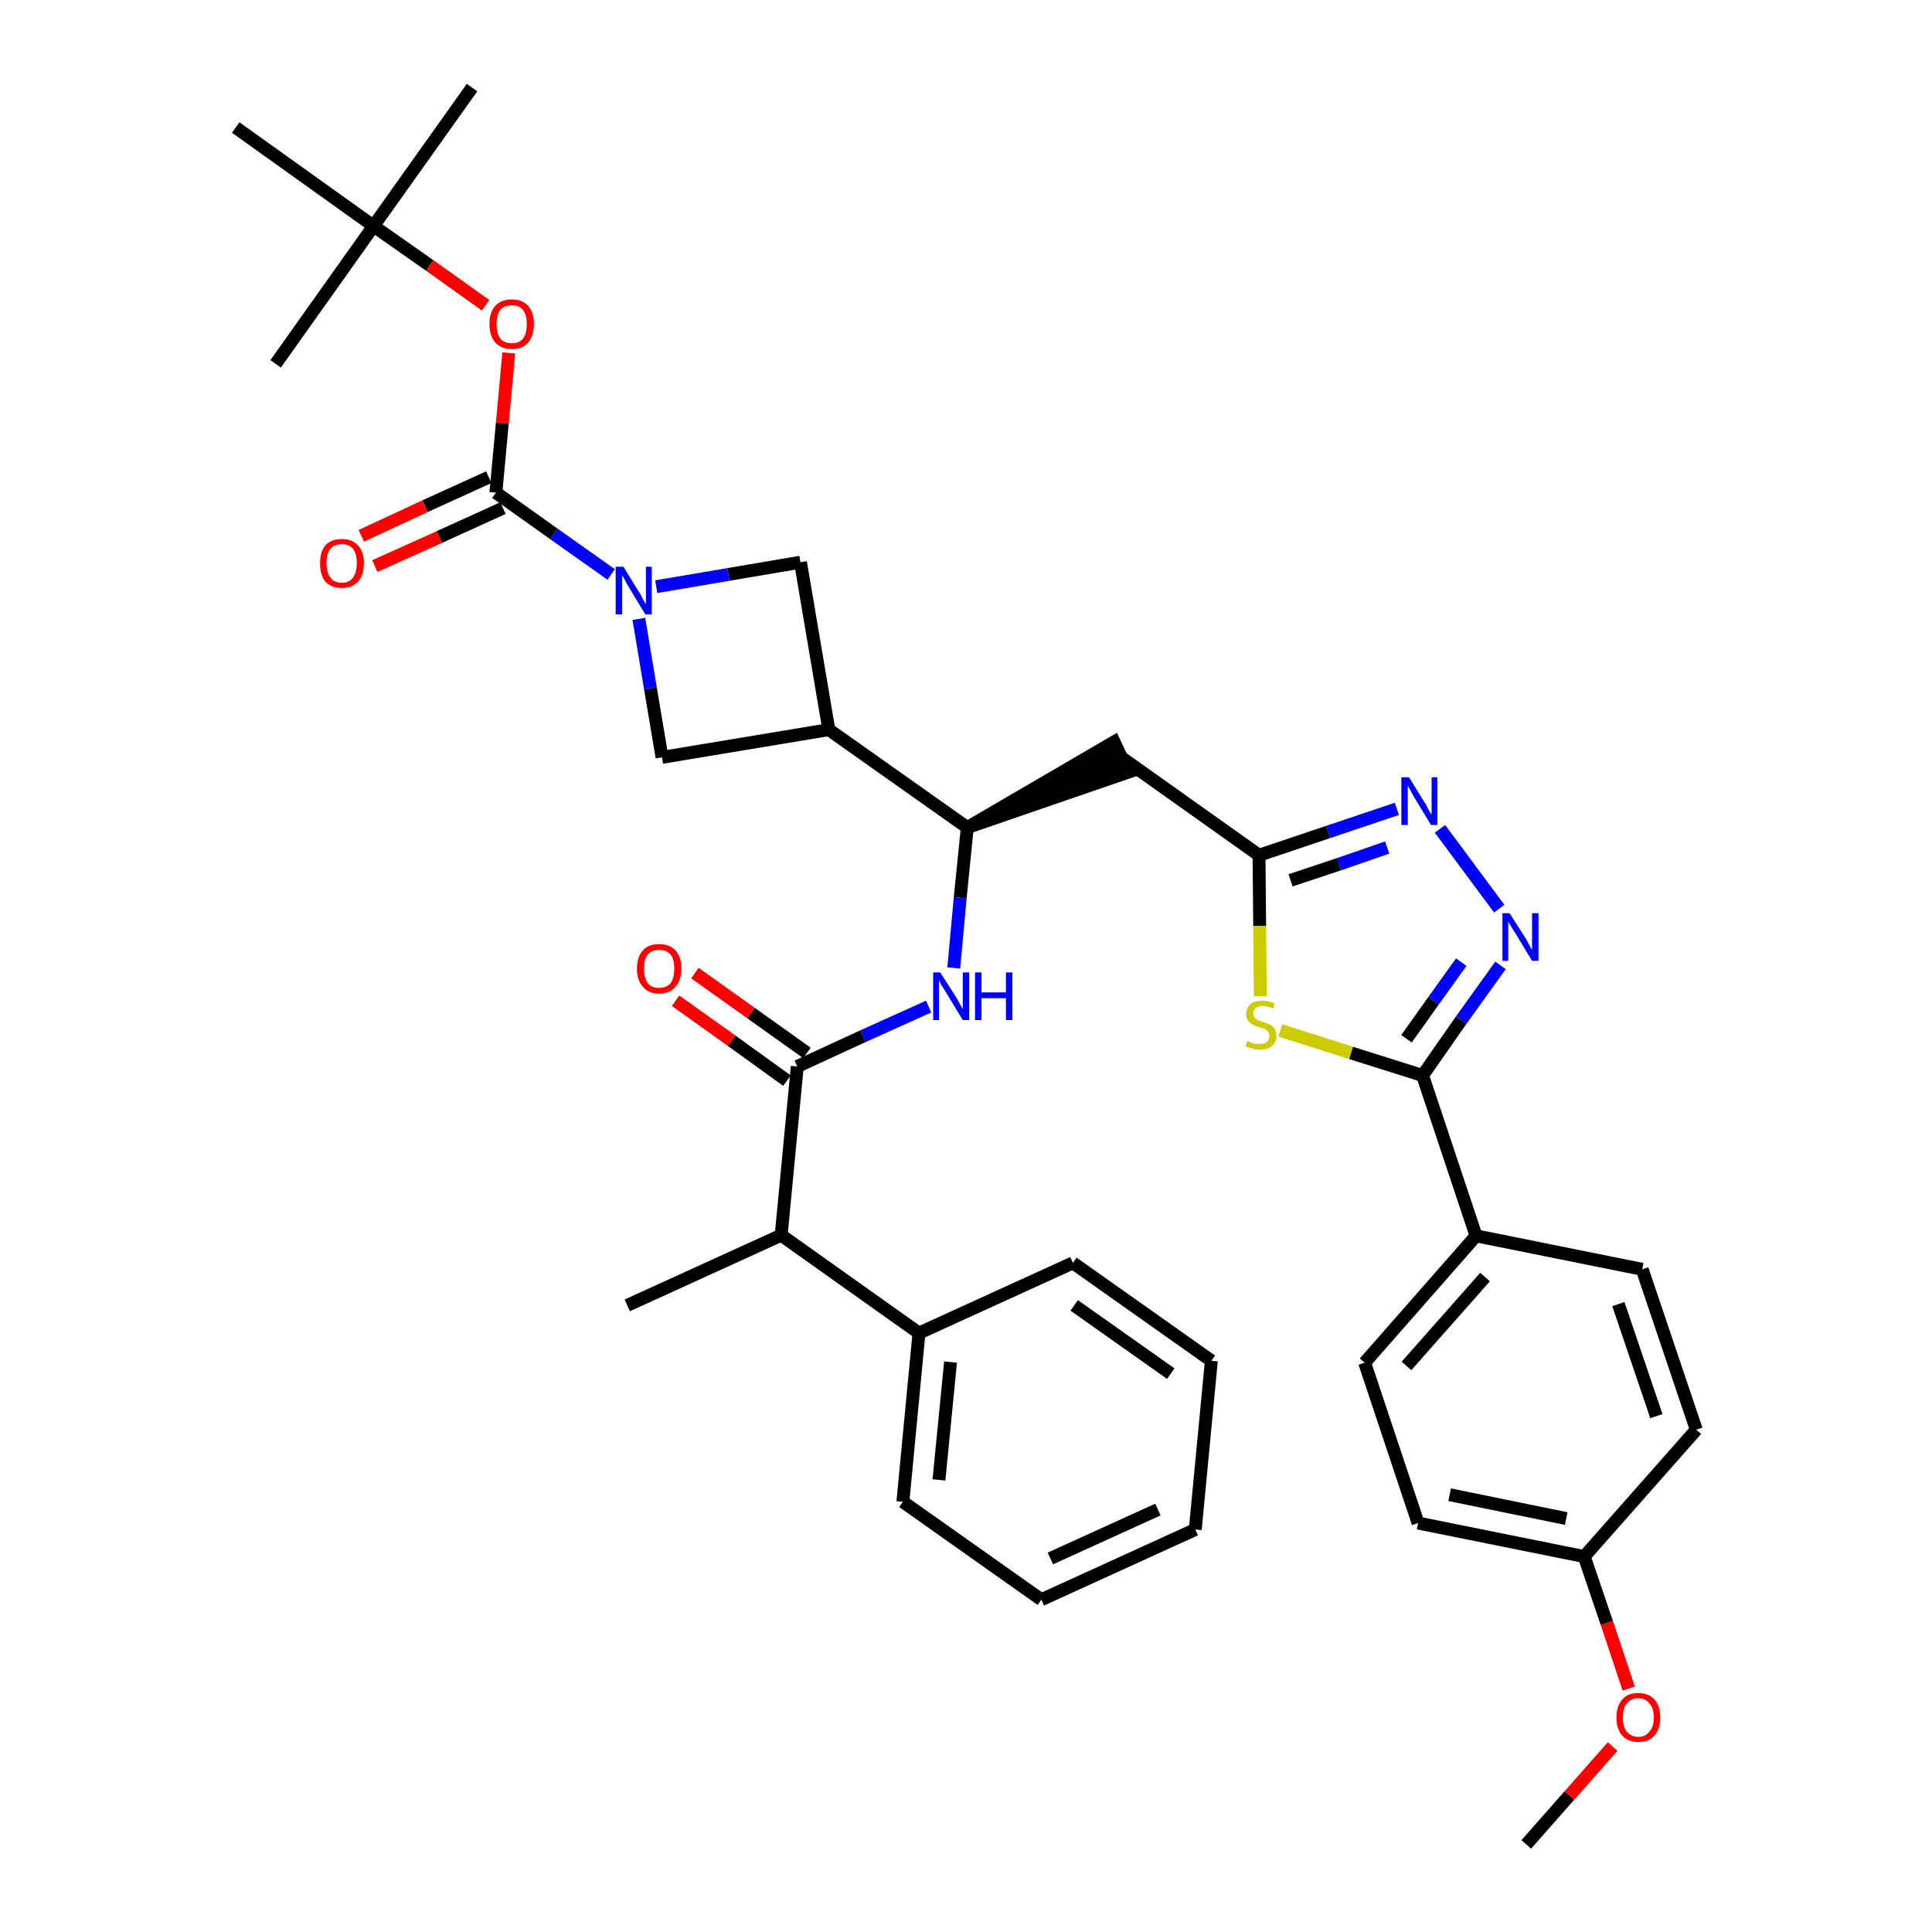 <?xml version='1.0' encoding='iso-8859-1'?>
<svg version='1.1' baseProfile='full'
              xmlns='http://www.w3.org/2000/svg'
                      xmlns:rdkit='http://www.rdkit.org/xml'
                      xmlns:xlink='http://www.w3.org/1999/xlink'
                  xml:space='preserve'
width='300px' height='300px' viewBox='0 0 300 300'>
<!-- END OF HEADER -->
<path class='bond-0 atom-0 atom-1' d='M 237.0,286.4 L 243.7,278.8' style='fill:none;fill-rule:evenodd;stroke:#000000;stroke-width:2.0px;stroke-linecap:butt;stroke-linejoin:miter;stroke-opacity:1' />
<path class='bond-0 atom-0 atom-1' d='M 243.7,278.8 L 250.4,271.2' style='fill:none;fill-rule:evenodd;stroke:#FF0000;stroke-width:2.0px;stroke-linecap:butt;stroke-linejoin:miter;stroke-opacity:1' />
<path class='bond-1 atom-1 atom-2' d='M 252.9,262.2 L 249.5,252.0' style='fill:none;fill-rule:evenodd;stroke:#FF0000;stroke-width:2.0px;stroke-linecap:butt;stroke-linejoin:miter;stroke-opacity:1' />
<path class='bond-1 atom-1 atom-2' d='M 249.5,252.0 L 246.0,241.7' style='fill:none;fill-rule:evenodd;stroke:#000000;stroke-width:2.0px;stroke-linecap:butt;stroke-linejoin:miter;stroke-opacity:1' />
<path class='bond-2 atom-2 atom-3' d='M 246.0,241.7 L 220.2,236.5' style='fill:none;fill-rule:evenodd;stroke:#000000;stroke-width:2.0px;stroke-linecap:butt;stroke-linejoin:miter;stroke-opacity:1' />
<path class='bond-2 atom-2 atom-3' d='M 243.2,235.8 L 225.1,232.1' style='fill:none;fill-rule:evenodd;stroke:#000000;stroke-width:2.0px;stroke-linecap:butt;stroke-linejoin:miter;stroke-opacity:1' />
<path class='bond-36 atom-36 atom-2' d='M 263.4,222.0 L 246.0,241.7' style='fill:none;fill-rule:evenodd;stroke:#000000;stroke-width:2.0px;stroke-linecap:butt;stroke-linejoin:miter;stroke-opacity:1' />
<path class='bond-3 atom-3 atom-4' d='M 220.2,236.5 L 211.9,211.6' style='fill:none;fill-rule:evenodd;stroke:#000000;stroke-width:2.0px;stroke-linecap:butt;stroke-linejoin:miter;stroke-opacity:1' />
<path class='bond-4 atom-4 atom-5' d='M 211.9,211.6 L 229.2,191.9' style='fill:none;fill-rule:evenodd;stroke:#000000;stroke-width:2.0px;stroke-linecap:butt;stroke-linejoin:miter;stroke-opacity:1' />
<path class='bond-4 atom-4 atom-5' d='M 218.4,212.1 L 230.6,198.3' style='fill:none;fill-rule:evenodd;stroke:#000000;stroke-width:2.0px;stroke-linecap:butt;stroke-linejoin:miter;stroke-opacity:1' />
<path class='bond-5 atom-5 atom-6' d='M 229.2,191.9 L 220.9,167.0' style='fill:none;fill-rule:evenodd;stroke:#000000;stroke-width:2.0px;stroke-linecap:butt;stroke-linejoin:miter;stroke-opacity:1' />
<path class='bond-34 atom-5 atom-35' d='M 229.2,191.9 L 255.0,197.1' style='fill:none;fill-rule:evenodd;stroke:#000000;stroke-width:2.0px;stroke-linecap:butt;stroke-linejoin:miter;stroke-opacity:1' />
<path class='bond-6 atom-6 atom-7' d='M 220.9,167.0 L 226.9,158.4' style='fill:none;fill-rule:evenodd;stroke:#000000;stroke-width:2.0px;stroke-linecap:butt;stroke-linejoin:miter;stroke-opacity:1' />
<path class='bond-6 atom-6 atom-7' d='M 226.9,158.4 L 233.0,149.9' style='fill:none;fill-rule:evenodd;stroke:#0000FF;stroke-width:2.0px;stroke-linecap:butt;stroke-linejoin:miter;stroke-opacity:1' />
<path class='bond-6 atom-6 atom-7' d='M 218.4,161.3 L 222.6,155.4' style='fill:none;fill-rule:evenodd;stroke:#000000;stroke-width:2.0px;stroke-linecap:butt;stroke-linejoin:miter;stroke-opacity:1' />
<path class='bond-6 atom-6 atom-7' d='M 222.6,155.4 L 226.9,149.4' style='fill:none;fill-rule:evenodd;stroke:#0000FF;stroke-width:2.0px;stroke-linecap:butt;stroke-linejoin:miter;stroke-opacity:1' />
<path class='bond-37 atom-34 atom-6' d='M 198.8,160.0 L 209.8,163.5' style='fill:none;fill-rule:evenodd;stroke:#CCCC00;stroke-width:2.0px;stroke-linecap:butt;stroke-linejoin:miter;stroke-opacity:1' />
<path class='bond-37 atom-34 atom-6' d='M 209.8,163.5 L 220.9,167.0' style='fill:none;fill-rule:evenodd;stroke:#000000;stroke-width:2.0px;stroke-linecap:butt;stroke-linejoin:miter;stroke-opacity:1' />
<path class='bond-7 atom-7 atom-8' d='M 232.8,141.1 L 223.6,128.7' style='fill:none;fill-rule:evenodd;stroke:#0000FF;stroke-width:2.0px;stroke-linecap:butt;stroke-linejoin:miter;stroke-opacity:1' />
<path class='bond-8 atom-8 atom-9' d='M 216.9,125.6 L 206.2,129.2' style='fill:none;fill-rule:evenodd;stroke:#0000FF;stroke-width:2.0px;stroke-linecap:butt;stroke-linejoin:miter;stroke-opacity:1' />
<path class='bond-8 atom-8 atom-9' d='M 206.2,129.2 L 195.5,132.8' style='fill:none;fill-rule:evenodd;stroke:#000000;stroke-width:2.0px;stroke-linecap:butt;stroke-linejoin:miter;stroke-opacity:1' />
<path class='bond-8 atom-8 atom-9' d='M 215.4,131.6 L 207.9,134.2' style='fill:none;fill-rule:evenodd;stroke:#0000FF;stroke-width:2.0px;stroke-linecap:butt;stroke-linejoin:miter;stroke-opacity:1' />
<path class='bond-8 atom-8 atom-9' d='M 207.9,134.2 L 200.4,136.7' style='fill:none;fill-rule:evenodd;stroke:#000000;stroke-width:2.0px;stroke-linecap:butt;stroke-linejoin:miter;stroke-opacity:1' />
<path class='bond-9 atom-9 atom-10' d='M 195.5,132.8 L 174.1,117.6' style='fill:none;fill-rule:evenodd;stroke:#000000;stroke-width:2.0px;stroke-linecap:butt;stroke-linejoin:miter;stroke-opacity:1' />
<path class='bond-33 atom-9 atom-34' d='M 195.5,132.8 L 195.6,143.8' style='fill:none;fill-rule:evenodd;stroke:#000000;stroke-width:2.0px;stroke-linecap:butt;stroke-linejoin:miter;stroke-opacity:1' />
<path class='bond-33 atom-9 atom-34' d='M 195.6,143.8 L 195.7,154.7' style='fill:none;fill-rule:evenodd;stroke:#CCCC00;stroke-width:2.0px;stroke-linecap:butt;stroke-linejoin:miter;stroke-opacity:1' />
<path class='bond-10 atom-11 atom-10' d='M 150.2,128.5 L 175.2,119.9 L 173.0,115.2 Z' style='fill:#000000;fill-rule:evenodd;fill-opacity:1;stroke:#000000;stroke-width:2.0px;stroke-linecap:butt;stroke-linejoin:miter;stroke-opacity:1;' />
<path class='bond-11 atom-11 atom-12' d='M 150.2,128.5 L 149.1,139.4' style='fill:none;fill-rule:evenodd;stroke:#000000;stroke-width:2.0px;stroke-linecap:butt;stroke-linejoin:miter;stroke-opacity:1' />
<path class='bond-11 atom-11 atom-12' d='M 149.1,139.4 L 148.1,150.3' style='fill:none;fill-rule:evenodd;stroke:#0000FF;stroke-width:2.0px;stroke-linecap:butt;stroke-linejoin:miter;stroke-opacity:1' />
<path class='bond-22 atom-11 atom-23' d='M 150.2,128.5 L 128.7,113.3' style='fill:none;fill-rule:evenodd;stroke:#000000;stroke-width:2.0px;stroke-linecap:butt;stroke-linejoin:miter;stroke-opacity:1' />
<path class='bond-12 atom-12 atom-13' d='M 144.2,156.3 L 134.0,160.9' style='fill:none;fill-rule:evenodd;stroke:#0000FF;stroke-width:2.0px;stroke-linecap:butt;stroke-linejoin:miter;stroke-opacity:1' />
<path class='bond-12 atom-12 atom-13' d='M 134.0,160.9 L 123.8,165.6' style='fill:none;fill-rule:evenodd;stroke:#000000;stroke-width:2.0px;stroke-linecap:butt;stroke-linejoin:miter;stroke-opacity:1' />
<path class='bond-13 atom-13 atom-14' d='M 125.3,163.5 L 116.6,157.3' style='fill:none;fill-rule:evenodd;stroke:#000000;stroke-width:2.0px;stroke-linecap:butt;stroke-linejoin:miter;stroke-opacity:1' />
<path class='bond-13 atom-13 atom-14' d='M 116.6,157.3 L 107.9,151.1' style='fill:none;fill-rule:evenodd;stroke:#FF0000;stroke-width:2.0px;stroke-linecap:butt;stroke-linejoin:miter;stroke-opacity:1' />
<path class='bond-13 atom-13 atom-14' d='M 122.2,167.8 L 113.6,161.6' style='fill:none;fill-rule:evenodd;stroke:#000000;stroke-width:2.0px;stroke-linecap:butt;stroke-linejoin:miter;stroke-opacity:1' />
<path class='bond-13 atom-13 atom-14' d='M 113.6,161.6 L 104.9,155.4' style='fill:none;fill-rule:evenodd;stroke:#FF0000;stroke-width:2.0px;stroke-linecap:butt;stroke-linejoin:miter;stroke-opacity:1' />
<path class='bond-14 atom-13 atom-15' d='M 123.8,165.6 L 121.3,191.8' style='fill:none;fill-rule:evenodd;stroke:#000000;stroke-width:2.0px;stroke-linecap:butt;stroke-linejoin:miter;stroke-opacity:1' />
<path class='bond-15 atom-15 atom-16' d='M 121.3,191.8 L 97.4,202.7' style='fill:none;fill-rule:evenodd;stroke:#000000;stroke-width:2.0px;stroke-linecap:butt;stroke-linejoin:miter;stroke-opacity:1' />
<path class='bond-16 atom-15 atom-17' d='M 121.3,191.8 L 142.7,207.0' style='fill:none;fill-rule:evenodd;stroke:#000000;stroke-width:2.0px;stroke-linecap:butt;stroke-linejoin:miter;stroke-opacity:1' />
<path class='bond-17 atom-17 atom-18' d='M 142.7,207.0 L 140.2,233.2' style='fill:none;fill-rule:evenodd;stroke:#000000;stroke-width:2.0px;stroke-linecap:butt;stroke-linejoin:miter;stroke-opacity:1' />
<path class='bond-17 atom-17 atom-18' d='M 147.6,211.5 L 145.8,229.8' style='fill:none;fill-rule:evenodd;stroke:#000000;stroke-width:2.0px;stroke-linecap:butt;stroke-linejoin:miter;stroke-opacity:1' />
<path class='bond-38 atom-22 atom-17' d='M 166.6,196.1 L 142.7,207.0' style='fill:none;fill-rule:evenodd;stroke:#000000;stroke-width:2.0px;stroke-linecap:butt;stroke-linejoin:miter;stroke-opacity:1' />
<path class='bond-18 atom-18 atom-19' d='M 140.2,233.2 L 161.7,248.4' style='fill:none;fill-rule:evenodd;stroke:#000000;stroke-width:2.0px;stroke-linecap:butt;stroke-linejoin:miter;stroke-opacity:1' />
<path class='bond-19 atom-19 atom-20' d='M 161.7,248.4 L 185.6,237.5' style='fill:none;fill-rule:evenodd;stroke:#000000;stroke-width:2.0px;stroke-linecap:butt;stroke-linejoin:miter;stroke-opacity:1' />
<path class='bond-19 atom-19 atom-20' d='M 163.1,242.0 L 179.8,234.4' style='fill:none;fill-rule:evenodd;stroke:#000000;stroke-width:2.0px;stroke-linecap:butt;stroke-linejoin:miter;stroke-opacity:1' />
<path class='bond-20 atom-20 atom-21' d='M 185.6,237.5 L 188.1,211.3' style='fill:none;fill-rule:evenodd;stroke:#000000;stroke-width:2.0px;stroke-linecap:butt;stroke-linejoin:miter;stroke-opacity:1' />
<path class='bond-21 atom-21 atom-22' d='M 188.1,211.3 L 166.6,196.1' style='fill:none;fill-rule:evenodd;stroke:#000000;stroke-width:2.0px;stroke-linecap:butt;stroke-linejoin:miter;stroke-opacity:1' />
<path class='bond-21 atom-21 atom-22' d='M 181.8,213.3 L 166.8,202.7' style='fill:none;fill-rule:evenodd;stroke:#000000;stroke-width:2.0px;stroke-linecap:butt;stroke-linejoin:miter;stroke-opacity:1' />
<path class='bond-23 atom-23 atom-24' d='M 128.7,113.3 L 124.3,87.3' style='fill:none;fill-rule:evenodd;stroke:#000000;stroke-width:2.0px;stroke-linecap:butt;stroke-linejoin:miter;stroke-opacity:1' />
<path class='bond-39 atom-33 atom-23' d='M 102.8,117.6 L 128.7,113.3' style='fill:none;fill-rule:evenodd;stroke:#000000;stroke-width:2.0px;stroke-linecap:butt;stroke-linejoin:miter;stroke-opacity:1' />
<path class='bond-24 atom-24 atom-25' d='M 124.3,87.3 L 113.1,89.2' style='fill:none;fill-rule:evenodd;stroke:#000000;stroke-width:2.0px;stroke-linecap:butt;stroke-linejoin:miter;stroke-opacity:1' />
<path class='bond-24 atom-24 atom-25' d='M 113.1,89.2 L 101.9,91.1' style='fill:none;fill-rule:evenodd;stroke:#0000FF;stroke-width:2.0px;stroke-linecap:butt;stroke-linejoin:miter;stroke-opacity:1' />
<path class='bond-25 atom-25 atom-26' d='M 94.9,89.2 L 86.0,82.9' style='fill:none;fill-rule:evenodd;stroke:#0000FF;stroke-width:2.0px;stroke-linecap:butt;stroke-linejoin:miter;stroke-opacity:1' />
<path class='bond-25 atom-25 atom-26' d='M 86.0,82.9 L 77.0,76.5' style='fill:none;fill-rule:evenodd;stroke:#000000;stroke-width:2.0px;stroke-linecap:butt;stroke-linejoin:miter;stroke-opacity:1' />
<path class='bond-32 atom-25 atom-33' d='M 99.2,96.1 L 101.0,106.9' style='fill:none;fill-rule:evenodd;stroke:#0000FF;stroke-width:2.0px;stroke-linecap:butt;stroke-linejoin:miter;stroke-opacity:1' />
<path class='bond-32 atom-25 atom-33' d='M 101.0,106.9 L 102.8,117.6' style='fill:none;fill-rule:evenodd;stroke:#000000;stroke-width:2.0px;stroke-linecap:butt;stroke-linejoin:miter;stroke-opacity:1' />
<path class='bond-26 atom-26 atom-27' d='M 75.9,74.1 L 66.0,78.6' style='fill:none;fill-rule:evenodd;stroke:#000000;stroke-width:2.0px;stroke-linecap:butt;stroke-linejoin:miter;stroke-opacity:1' />
<path class='bond-26 atom-26 atom-27' d='M 66.0,78.6 L 56.1,83.2' style='fill:none;fill-rule:evenodd;stroke:#FF0000;stroke-width:2.0px;stroke-linecap:butt;stroke-linejoin:miter;stroke-opacity:1' />
<path class='bond-26 atom-26 atom-27' d='M 78.1,78.9 L 68.2,83.4' style='fill:none;fill-rule:evenodd;stroke:#000000;stroke-width:2.0px;stroke-linecap:butt;stroke-linejoin:miter;stroke-opacity:1' />
<path class='bond-26 atom-26 atom-27' d='M 68.2,83.4 L 58.2,87.9' style='fill:none;fill-rule:evenodd;stroke:#FF0000;stroke-width:2.0px;stroke-linecap:butt;stroke-linejoin:miter;stroke-opacity:1' />
<path class='bond-27 atom-26 atom-28' d='M 77.0,76.5 L 78.0,65.7' style='fill:none;fill-rule:evenodd;stroke:#000000;stroke-width:2.0px;stroke-linecap:butt;stroke-linejoin:miter;stroke-opacity:1' />
<path class='bond-27 atom-26 atom-28' d='M 78.0,65.7 L 79.0,54.8' style='fill:none;fill-rule:evenodd;stroke:#FF0000;stroke-width:2.0px;stroke-linecap:butt;stroke-linejoin:miter;stroke-opacity:1' />
<path class='bond-28 atom-28 atom-29' d='M 75.4,47.4 L 66.7,41.2' style='fill:none;fill-rule:evenodd;stroke:#FF0000;stroke-width:2.0px;stroke-linecap:butt;stroke-linejoin:miter;stroke-opacity:1' />
<path class='bond-28 atom-28 atom-29' d='M 66.7,41.2 L 58.0,35.1' style='fill:none;fill-rule:evenodd;stroke:#000000;stroke-width:2.0px;stroke-linecap:butt;stroke-linejoin:miter;stroke-opacity:1' />
<path class='bond-29 atom-29 atom-30' d='M 58.0,35.1 L 73.3,13.6' style='fill:none;fill-rule:evenodd;stroke:#000000;stroke-width:2.0px;stroke-linecap:butt;stroke-linejoin:miter;stroke-opacity:1' />
<path class='bond-30 atom-29 atom-31' d='M 58.0,35.1 L 42.8,56.5' style='fill:none;fill-rule:evenodd;stroke:#000000;stroke-width:2.0px;stroke-linecap:butt;stroke-linejoin:miter;stroke-opacity:1' />
<path class='bond-31 atom-29 atom-32' d='M 58.0,35.1 L 36.6,19.8' style='fill:none;fill-rule:evenodd;stroke:#000000;stroke-width:2.0px;stroke-linecap:butt;stroke-linejoin:miter;stroke-opacity:1' />
<path class='bond-35 atom-35 atom-36' d='M 255.0,197.1 L 263.4,222.0' style='fill:none;fill-rule:evenodd;stroke:#000000;stroke-width:2.0px;stroke-linecap:butt;stroke-linejoin:miter;stroke-opacity:1' />
<path class='bond-35 atom-35 atom-36' d='M 251.3,202.5 L 257.2,219.9' style='fill:none;fill-rule:evenodd;stroke:#000000;stroke-width:2.0px;stroke-linecap:butt;stroke-linejoin:miter;stroke-opacity:1' />
<path  class='atom-1' d='M 251.0 266.7
Q 251.0 264.9, 251.9 263.9
Q 252.7 262.9, 254.4 262.9
Q 256.0 262.9, 256.9 263.9
Q 257.8 264.9, 257.8 266.7
Q 257.8 268.5, 256.9 269.5
Q 256.0 270.5, 254.4 270.5
Q 252.8 270.5, 251.9 269.5
Q 251.0 268.5, 251.0 266.7
M 254.4 269.7
Q 255.5 269.7, 256.1 268.9
Q 256.8 268.2, 256.8 266.7
Q 256.8 265.2, 256.1 264.5
Q 255.5 263.7, 254.4 263.7
Q 253.3 263.7, 252.6 264.5
Q 252.0 265.2, 252.0 266.7
Q 252.0 268.2, 252.6 268.9
Q 253.3 269.7, 254.4 269.7
' fill='#FF0000'/>
<path  class='atom-7' d='M 234.4 141.8
L 236.9 145.7
Q 237.1 146.1, 237.5 146.8
Q 237.9 147.5, 237.9 147.6
L 237.9 141.8
L 238.9 141.8
L 238.9 149.2
L 237.9 149.2
L 235.3 144.9
Q 235.0 144.4, 234.6 143.8
Q 234.3 143.3, 234.2 143.1
L 234.2 149.2
L 233.3 149.2
L 233.3 141.8
L 234.4 141.8
' fill='#0000FF'/>
<path  class='atom-8' d='M 218.8 120.7
L 221.2 124.6
Q 221.5 125.0, 221.8 125.7
Q 222.2 126.4, 222.3 126.5
L 222.3 120.7
L 223.2 120.7
L 223.2 128.1
L 222.2 128.1
L 219.6 123.8
Q 219.3 123.3, 219.0 122.7
Q 218.7 122.2, 218.6 122.0
L 218.6 128.1
L 217.6 128.1
L 217.6 120.7
L 218.8 120.7
' fill='#0000FF'/>
<path  class='atom-12' d='M 146.0 151.0
L 148.5 154.9
Q 148.7 155.3, 149.1 156.0
Q 149.5 156.7, 149.5 156.7
L 149.5 151.0
L 150.5 151.0
L 150.5 158.4
L 149.5 158.4
L 146.9 154.1
Q 146.6 153.6, 146.2 153.0
Q 145.9 152.4, 145.8 152.2
L 145.8 158.4
L 144.9 158.4
L 144.9 151.0
L 146.0 151.0
' fill='#0000FF'/>
<path  class='atom-12' d='M 151.4 151.0
L 152.4 151.0
L 152.4 154.1
L 156.2 154.1
L 156.2 151.0
L 157.2 151.0
L 157.2 158.4
L 156.2 158.4
L 156.2 155.0
L 152.4 155.0
L 152.4 158.4
L 151.4 158.4
L 151.4 151.0
' fill='#0000FF'/>
<path  class='atom-14' d='M 98.9 150.4
Q 98.9 148.6, 99.8 147.6
Q 100.7 146.6, 102.3 146.6
Q 104.0 146.6, 104.9 147.6
Q 105.8 148.6, 105.8 150.4
Q 105.8 152.2, 104.9 153.2
Q 104.0 154.3, 102.3 154.3
Q 100.7 154.3, 99.8 153.2
Q 98.9 152.2, 98.9 150.4
M 102.3 153.4
Q 103.5 153.4, 104.1 152.7
Q 104.7 151.9, 104.7 150.4
Q 104.7 148.9, 104.1 148.2
Q 103.5 147.5, 102.3 147.5
Q 101.2 147.5, 100.6 148.2
Q 100.0 148.9, 100.0 150.4
Q 100.0 151.9, 100.6 152.7
Q 101.2 153.4, 102.3 153.4
' fill='#FF0000'/>
<path  class='atom-25' d='M 96.8 88.0
L 99.2 91.9
Q 99.5 92.3, 99.8 93.0
Q 100.2 93.7, 100.3 93.8
L 100.3 88.0
L 101.2 88.0
L 101.2 95.4
L 100.2 95.4
L 97.6 91.1
Q 97.3 90.6, 97.0 90.0
Q 96.7 89.5, 96.6 89.3
L 96.6 95.4
L 95.6 95.4
L 95.6 88.0
L 96.8 88.0
' fill='#0000FF'/>
<path  class='atom-27' d='M 49.7 87.4
Q 49.7 85.7, 50.5 84.7
Q 51.4 83.7, 53.1 83.7
Q 54.7 83.7, 55.6 84.7
Q 56.5 85.7, 56.5 87.4
Q 56.5 89.3, 55.6 90.3
Q 54.7 91.3, 53.1 91.3
Q 51.4 91.3, 50.5 90.3
Q 49.7 89.3, 49.7 87.4
M 53.1 90.5
Q 54.2 90.5, 54.8 89.7
Q 55.4 88.9, 55.4 87.4
Q 55.4 86.0, 54.8 85.2
Q 54.2 84.5, 53.1 84.5
Q 51.9 84.5, 51.3 85.2
Q 50.7 86.0, 50.7 87.4
Q 50.7 88.9, 51.3 89.7
Q 51.9 90.5, 53.1 90.5
' fill='#FF0000'/>
<path  class='atom-28' d='M 76.0 50.3
Q 76.0 48.5, 76.9 47.5
Q 77.8 46.5, 79.5 46.5
Q 81.1 46.5, 82.0 47.5
Q 82.9 48.5, 82.9 50.3
Q 82.9 52.1, 82.0 53.2
Q 81.1 54.2, 79.5 54.2
Q 77.8 54.2, 76.9 53.2
Q 76.0 52.1, 76.0 50.3
M 79.5 53.3
Q 80.6 53.3, 81.2 52.6
Q 81.8 51.8, 81.8 50.3
Q 81.8 48.9, 81.2 48.1
Q 80.6 47.4, 79.5 47.4
Q 78.3 47.4, 77.7 48.1
Q 77.1 48.9, 77.1 50.3
Q 77.1 51.8, 77.7 52.6
Q 78.3 53.3, 79.5 53.3
' fill='#FF0000'/>
<path  class='atom-34' d='M 193.7 161.6
Q 193.7 161.7, 194.1 161.8
Q 194.4 162.0, 194.8 162.1
Q 195.2 162.1, 195.6 162.1
Q 196.3 162.1, 196.7 161.8
Q 197.1 161.5, 197.1 160.9
Q 197.1 160.5, 196.9 160.2
Q 196.7 159.9, 196.4 159.8
Q 196.1 159.7, 195.5 159.5
Q 194.9 159.3, 194.5 159.1
Q 194.1 158.9, 193.8 158.5
Q 193.5 158.1, 193.5 157.5
Q 193.5 156.5, 194.2 155.9
Q 194.8 155.4, 196.1 155.4
Q 196.9 155.4, 197.9 155.8
L 197.7 156.6
Q 196.8 156.2, 196.1 156.2
Q 195.4 156.2, 195.0 156.5
Q 194.6 156.8, 194.6 157.3
Q 194.6 157.7, 194.8 158.0
Q 195.0 158.2, 195.3 158.4
Q 195.6 158.5, 196.1 158.7
Q 196.8 158.9, 197.2 159.1
Q 197.6 159.3, 197.9 159.7
Q 198.2 160.1, 198.2 160.9
Q 198.2 161.9, 197.5 162.4
Q 196.8 163.0, 195.6 163.0
Q 195.0 163.0, 194.5 162.8
Q 194.0 162.7, 193.4 162.5
L 193.7 161.6
' fill='#CCCC00'/>
</svg>
